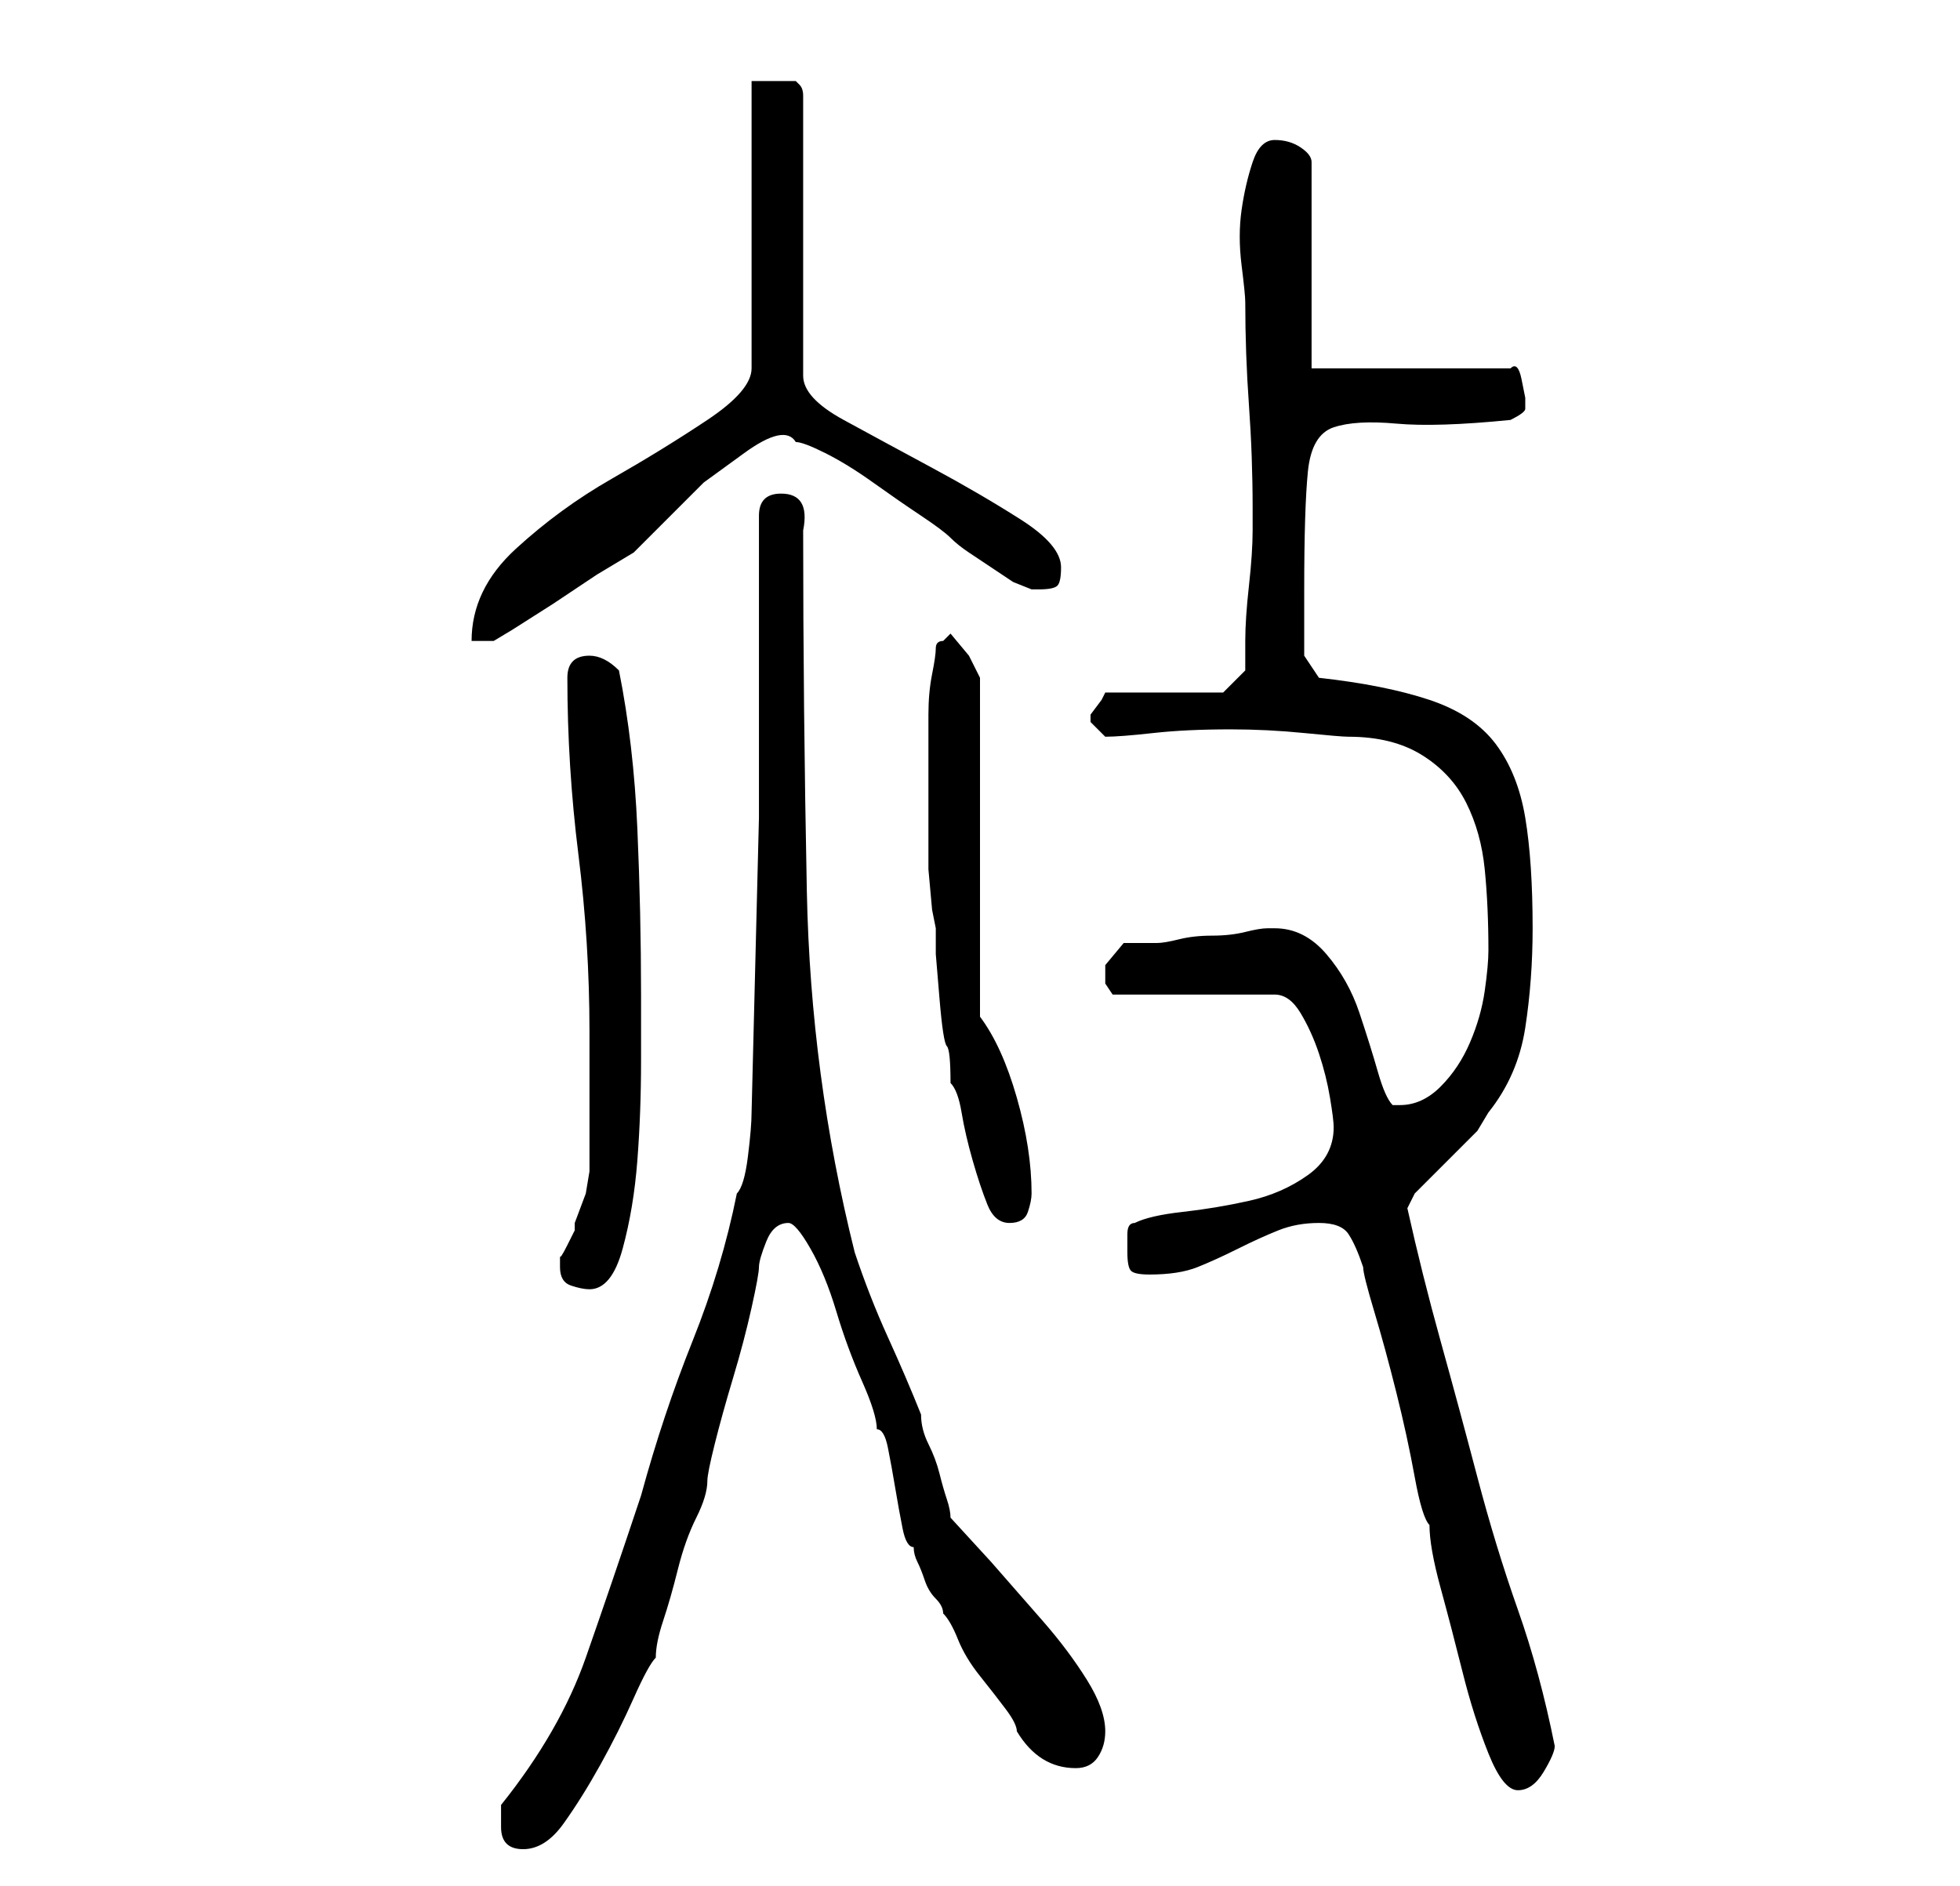 <?xml version="1.0" standalone="no"?>
<!DOCTYPE svg PUBLIC "-//W3C//DTD SVG 1.1//EN" "http://www.w3.org/Graphics/SVG/1.1/DTD/svg11.dtd" >
<svg xmlns="http://www.w3.org/2000/svg" xmlns:xlink="http://www.w3.org/1999/xlink" version="1.1" viewBox="-10 0 266 256">
   <path fill="currentColor"
d="M58 248q0 3 3 3t5.5 -3.5t5 -8t4.5 -9t3 -5.5q0 -2 1 -5t2 -7t2.5 -7t1.5 -5q0 -1 1 -5t2.5 -9t2.5 -9.5t1 -5.5t1 -3.5t3 -2.5q1 0 3 3.5t3.5 8.5t3.5 9.5t2 6.5q1 0 1.5 2.5t1 5.5t1 5.5t1.5 2.5q0 1 0.5 2t1 2.5t1.5 2.5t1 2q1 1 2 3.5t3 5t3.5 4.5t1.5 3q3 5 8 5
q2 0 3 -1.5t1 -3.5q0 -3 -2.5 -7t-6 -8l-7 -8t-5.5 -6q0 -1 -0.5 -2.5t-1 -3.5t-1.5 -4t-1 -4q-2 -5 -4.5 -10.5t-4.5 -11.5q-6 -24 -6.5 -49t-0.5 -49q1 -5 -3 -5q-3 0 -3 3v41t-1 40q0 2 -0.5 6t-1.5 5q-2 10 -6 20t-7 21q-4 12 -7.5 22t-11.5 20v1.5v1.5zM169 166
q3 0 4 1.5t2 4.5q0 1 1.5 6t3 11t2.5 11.5t2 6.5q0 3 1.5 8.5t3 11.5t3.5 11t4 5t3.5 -2.5t1.5 -3.5q-2 -10 -5 -18.5t-5.5 -18t-5 -18.5t-4.5 -18l0.5 -1l0.5 -1l2.5 -2.5l3 -3l3 -3t1.5 -2.5q4 -5 5 -11.5t1 -13.5q0 -9 -1 -15t-4 -10t-9 -6t-15 -3l-2 -3v-1v-2.5v-3.5v-2
q0 -11 0.5 -16t3.5 -6t8.5 -0.5t15.5 -0.5q2 -1 2 -1.5v-1.5t-0.5 -2.5t-1.5 -1.5h-27v-28q0 -1 -1.5 -2t-3.5 -1t-3 3t-1.5 6.5t0 7.5t0.5 5q0 7 0.5 14t0.5 14v3q0 3 -0.5 7.5t-0.5 7.5v4l-3 3h-16l-0.5 1t-1.5 2v0v1v0l1 1l1 1q2 0 6.5 -0.5t10.5 -0.5q5 0 10 0.5t6 0.5
q6 0 10 2.5t6 6.5t2.5 9t0.5 11q0 2 -0.5 5.5t-2 7t-4 6t-5.5 2.5h-1q-1 -1 -2 -4.5t-2.5 -8t-4.5 -8t-7 -3.5h-1q-1 0 -3 0.5t-4.5 0.5t-4.5 0.5t-3 0.5h-4.5t-2.5 3v2.5t1 1.5h22q2 0 3.5 2.5t2.5 5.5t1.5 6t0.5 4q0 4 -3.5 6.5t-8 3.5t-9 1.5t-6.5 1.5q-1 0 -1 1.5v2.5
q0 2 0.5 2.5t2.5 0.5q4 0 6.5 -1t5.5 -2.5t5.5 -2.5t5.5 -1zM66 172q0 2 1.5 2.5t2.5 0.5q3 0 4.5 -5.5t2 -12t0.5 -13.5v-9q0 -11 -0.5 -22.5t-2.5 -21.5q-2 -2 -4 -2q-3 0 -3 3q0 12 1.5 24t1.5 24v3v6v6v4l-0.5 3t-1.5 4v1t-1 2t-1 1.5v1.5zM116 107v5v6t0.5 5.5l0.5 2.5
v3.5t0.5 6t1 6.5t0.5 5q1 1 1.5 4t1.5 6.5t2 6t3 2.5t2.5 -1.5t0.5 -2.5q0 -6 -2 -13t-5 -11v-46l-1.5 -3t-2.5 -3l-0.5 0.5l-0.5 0.5q-1 0 -1 1t-0.5 3.5t-0.5 5.5v6v4zM92 11v39q0 3 -6 7t-13 8t-13 9.5t-6 12.5h3l2.5 -1.5t5.5 -3.5l6 -4t5 -3l4.5 -4.5l5 -5t5.5 -4
t7 -1.5q1 0 4 1.5t6.5 4t6.5 4.5t4 3t2.5 2l3 2l3 2t2.5 1h1q2 0 2.5 -0.5t0.5 -2.5q0 -3 -5.5 -6.5t-12 -7t-12 -6.5t-5.5 -6v-38q0 -1 -0.5 -1.5l-0.5 -0.5h-3.5h-2.5z" />
</svg>
